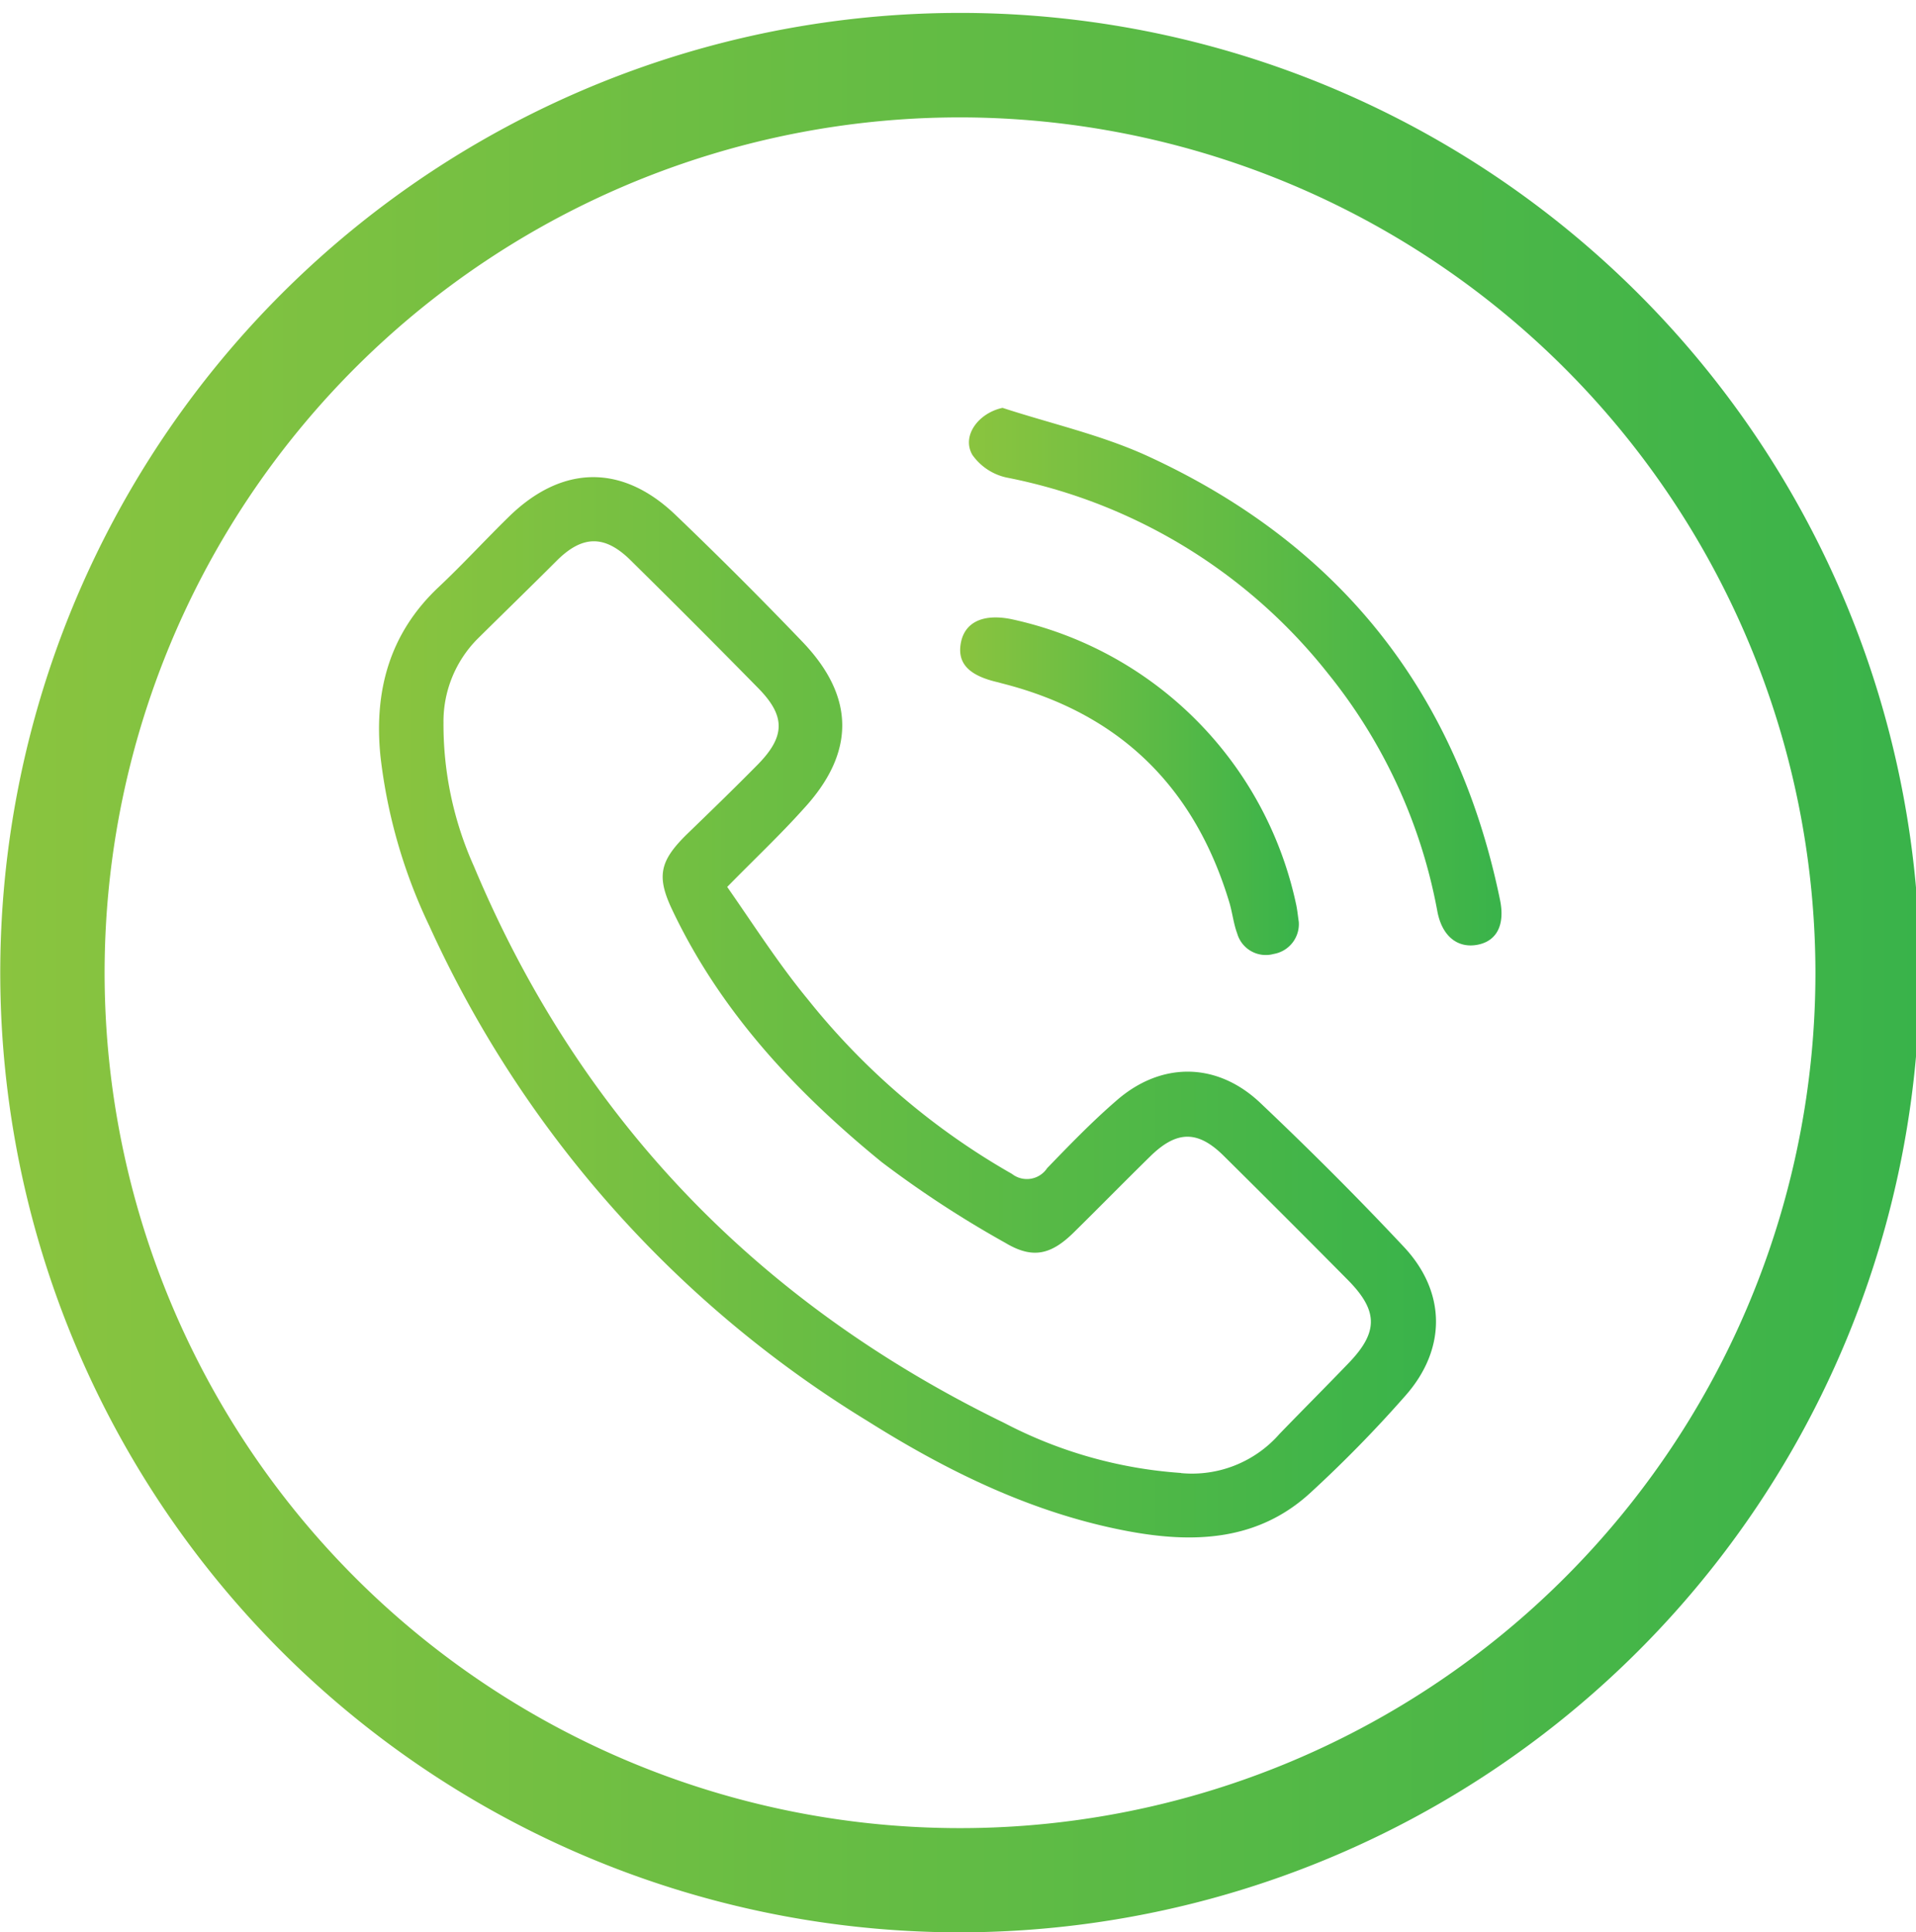 <svg xmlns="http://www.w3.org/2000/svg" xmlns:xlink="http://www.w3.org/1999/xlink" viewBox="0 0 146.89 148.15"><defs><style>.cls-1{fill:url(#Degradado_sin_nombre_22);}.cls-2{fill:url(#Degradado_sin_nombre_22-2);}.cls-3{fill:url(#Degradado_sin_nombre_22-3);}.cls-4{fill:url(#Degradado_sin_nombre_22-4);}</style><linearGradient id="Degradado_sin_nombre_22" x1="29.06" y1="77.23" x2="110.04" y2="77.23" gradientUnits="userSpaceOnUse"><stop offset="0" stop-color="#8ac43f"/><stop offset="1" stop-color="#39b34a"/></linearGradient><linearGradient id="Degradado_sin_nombre_22-2" x1="74.29" y1="51.87" x2="115.12" y2="51.87" xlink:href="#Degradado_sin_nombre_22"/><linearGradient id="Degradado_sin_nombre_22-3" x1="73.61" y1="60.28" x2="99.57" y2="60.28" xlink:href="#Degradado_sin_nombre_22"/><linearGradient id="Degradado_sin_nombre_22-4" x1="0.03" y1="74.57" x2="147.18" y2="74.57" xlink:href="#Degradado_sin_nombre_22"/></defs><title>Revweb</title><g id="Capa_1" data-name="Capa 1"><path class="cls-1" d="M55.75,68c2,2.86,3.93,5.89,6.19,8.63A54.56,54.56,0,0,0,77.58,90a1.86,1.86,0,0,0,2.7-.44C82,87.78,83.72,86,85.57,84.4c3.41-3,7.67-3,11,.11,3.79,3.59,7.49,7.28,11.06,11.09,3.25,3.47,3.27,7.83.12,11.4a97,97,0,0,1-7.3,7.46c-4,3.67-8.89,3.88-13.94,2.94-7.29-1.36-13.83-4.57-20-8.45A86.36,86.36,0,0,1,32.92,71a40.86,40.86,0,0,1-3.75-13c-.51-5,.68-9.44,4.47-13,1.84-1.73,3.55-3.6,5.36-5.37,4.08-4,8.7-4.08,12.8-.14q5,4.79,9.77,9.77c4,4.21,4,8.48,0,12.79C59.82,64,57.92,65.79,55.75,68Zm34.79,44.94a8.91,8.91,0,0,0,7.55-3c1.75-1.81,3.54-3.6,5.29-5.42,2.29-2.37,2.29-4,0-6.34q-4.74-4.79-9.53-9.53c-2-2-3.62-2-5.66,0s-3.89,3.89-5.85,5.82c-1.77,1.75-3.18,2.07-5.28.81A80.85,80.85,0,0,1,67.6,89.1C61,83.72,55.21,77.54,51.51,69.7,50.32,67.17,50.6,66,52.62,64c1.85-1.79,3.71-3.59,5.52-5.43,2.07-2.13,2.08-3.68,0-5.8Q53.31,47.85,48.39,43c-2-2-3.72-2-5.72,0S38.61,47,36.59,49A9,9,0,0,0,34,55.41a26.52,26.52,0,0,0,2.33,11C44.45,85.8,58.16,99.94,77,109.1A34.25,34.25,0,0,0,90.54,112.93Z"/><path class="cls-2" d="M76.86,31.27c3.67,1.2,7.48,2.05,11,3.64C102.6,41.64,111.71,53,115,69c.39,1.9-.24,3.14-1.71,3.43s-2.71-.57-3.09-2.53a40.78,40.78,0,0,0-8.41-18.29,41.58,41.58,0,0,0-24.63-15,4.33,4.33,0,0,1-2.61-1.73C73.7,33.43,75,31.67,76.86,31.27Z"/><path class="cls-3" d="M99.57,70.67a2.32,2.32,0,0,1-1.93,2.47,2.28,2.28,0,0,1-2.79-1.57c-.29-.78-.37-1.63-.62-2.44-2.67-8.82-8.42-14.45-17.39-16.73l-.33-.09c-2.23-.51-3.13-1.45-2.85-3s1.62-2.28,3.83-1.85A28.44,28.44,0,0,1,99.38,69.4C99.47,69.84,99.51,70.29,99.57,70.67Z"/><path class="cls-4" d="M73.61,148.15a73.58,73.58,0,1,1,73.57-73.58A73.67,73.67,0,0,1,73.61,148.15ZM73.61,9a65.58,65.58,0,1,0,65.57,65.57A65.65,65.65,0,0,0,73.61,9Z"/></g></svg>